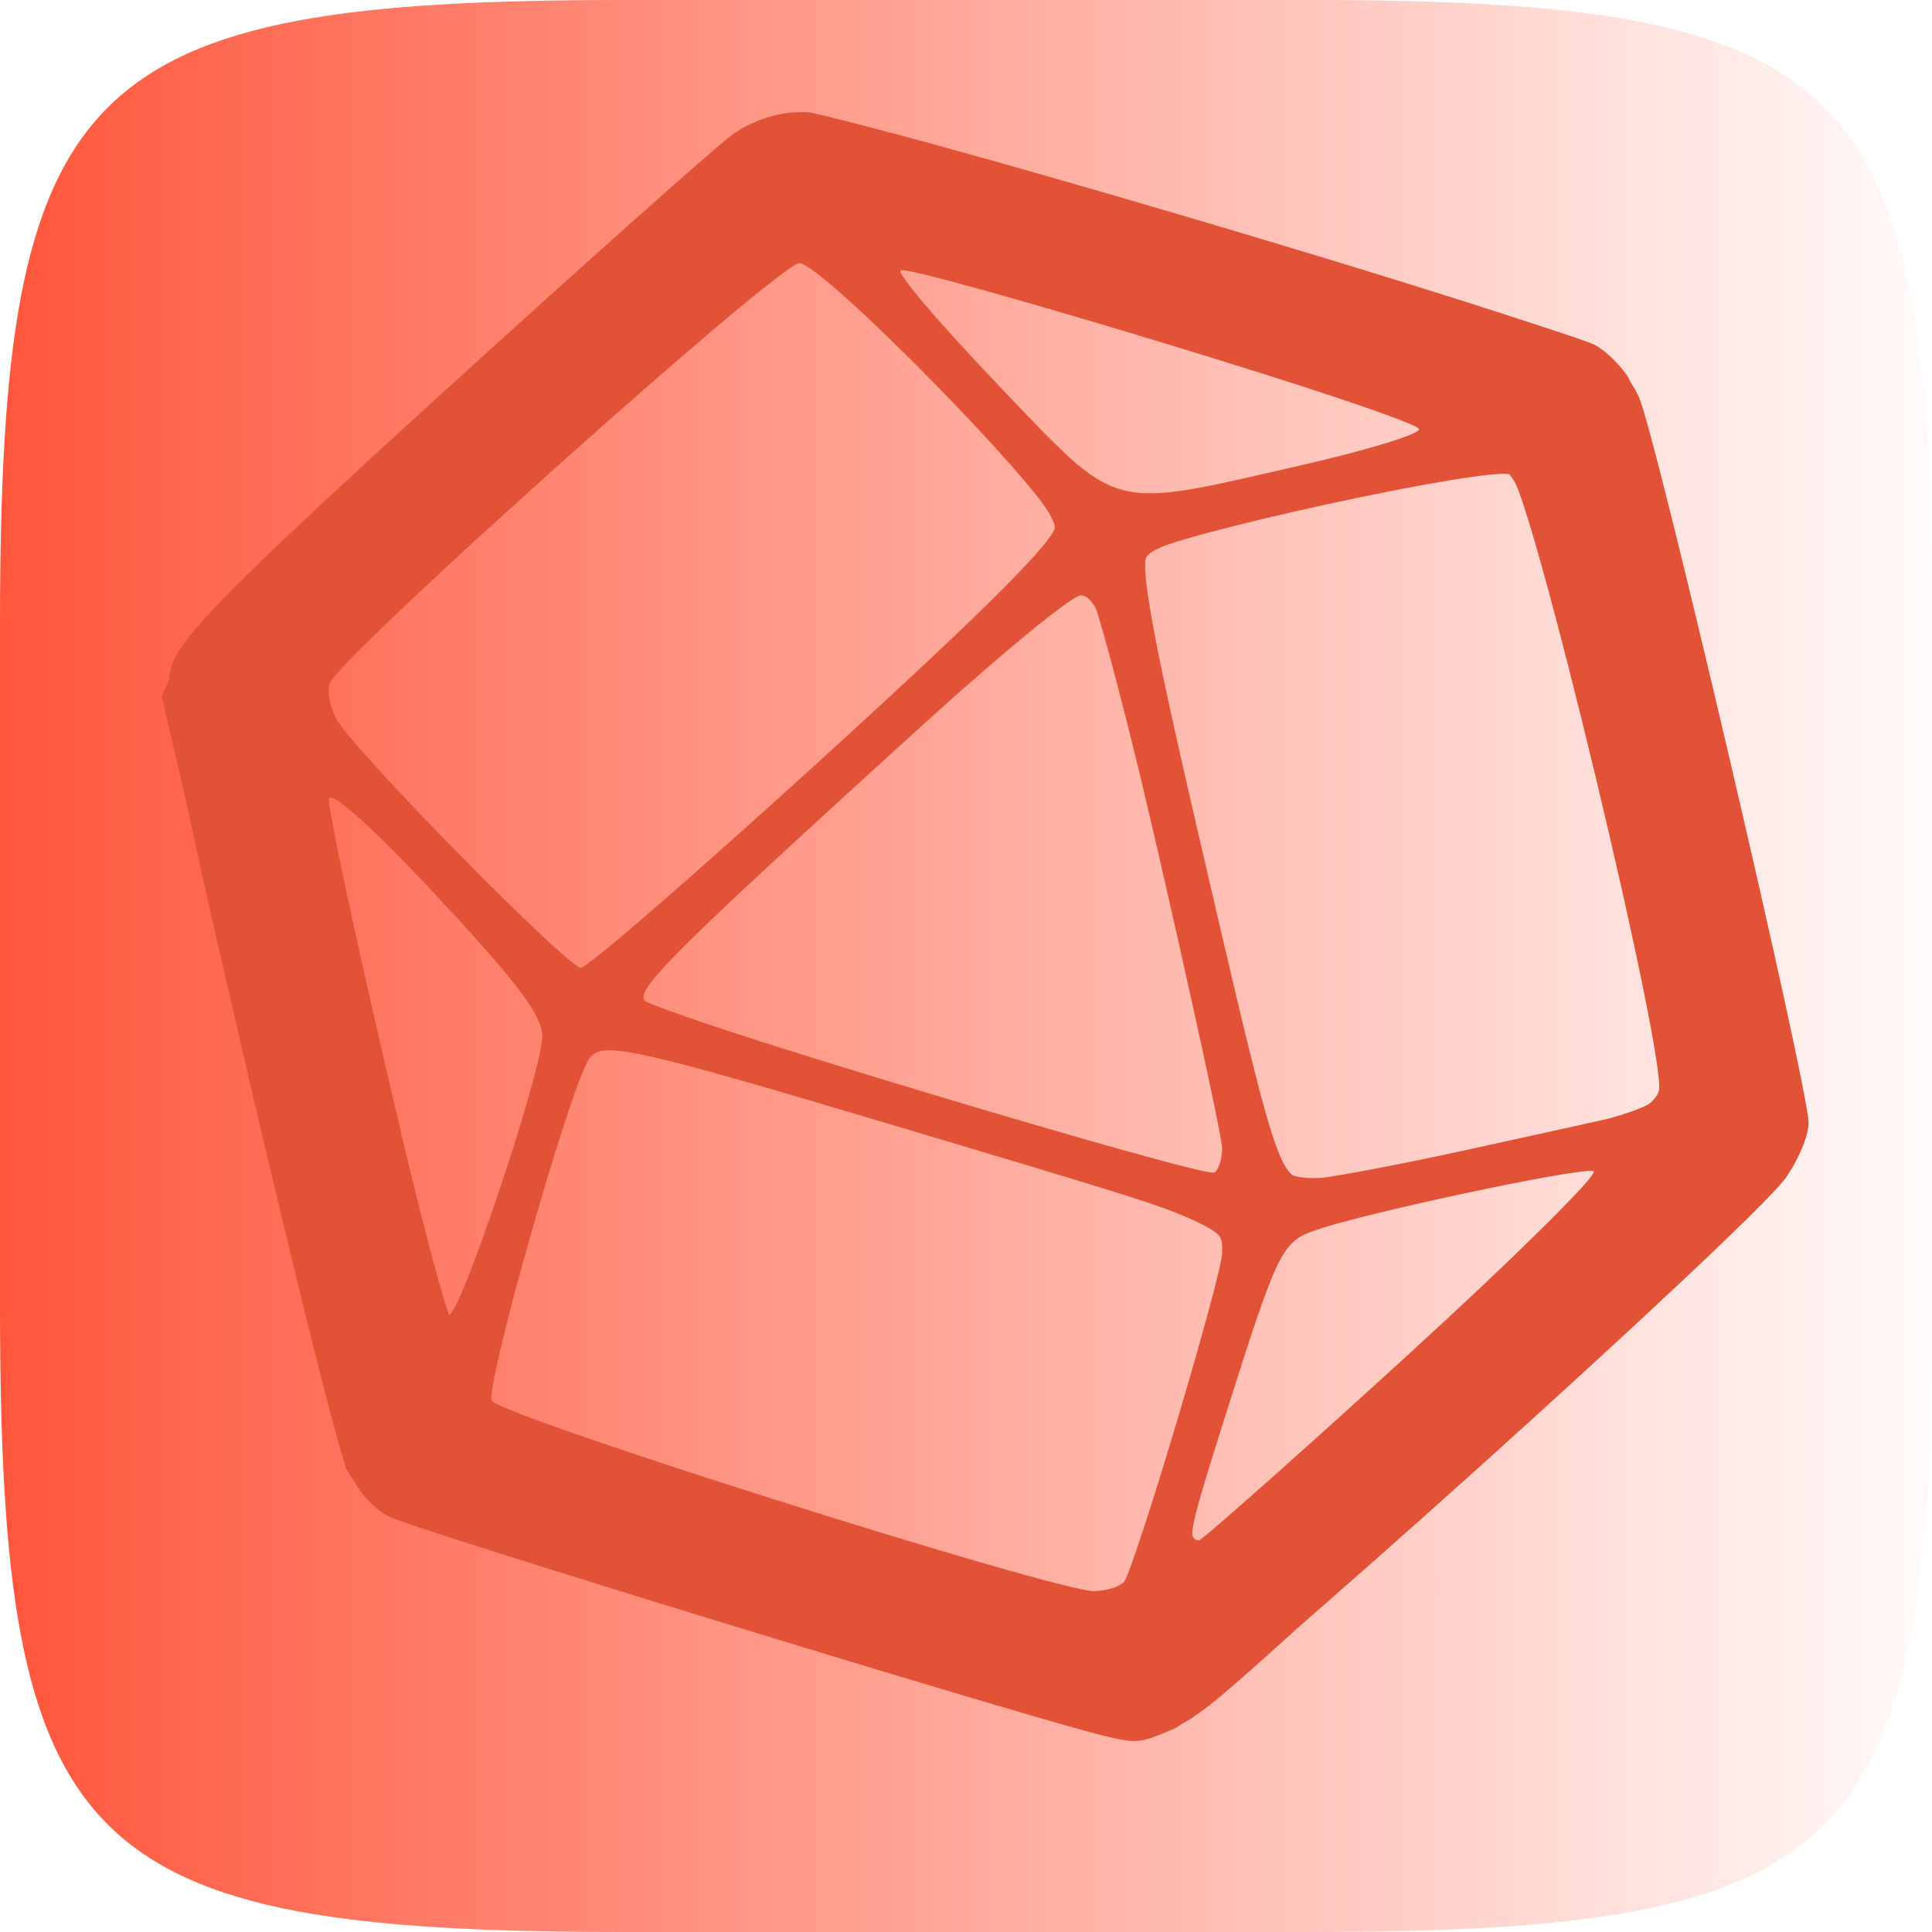 <?xml version="1.0" encoding="UTF-8" standalone="no"?>
<!-- Created with Inkscape (http://www.inkscape.org/) -->

<svg
   xmlns:dc="http://purl.org/dc/elements/1.1/"
   xmlns:cc="http://creativecommons.org/ns#"
   xmlns:rdf="http://www.w3.org/1999/02/22-rdf-syntax-ns#"
   xmlns:svg="http://www.w3.org/2000/svg"
   xmlns="http://www.w3.org/2000/svg"
   xmlns:xlink="http://www.w3.org/1999/xlink"
   xmlns:sodipodi="http://sodipodi.sourceforge.net/DTD/sodipodi-0.dtd"
   xmlns:inkscape="http://www.inkscape.org/namespaces/inkscape"
   width="96"
   height="96"
   id="svg6517"
   version="1.1"
   inkscape:version="0.91 r13725"
   sodipodi:docname="icon.svg">
  <defs
     id="defs6519">
    <linearGradient
       inkscape:collect="always"
       id="linearGradient4864">
      <stop
         style="stop-color:#ff5237;stop-opacity:1;"
         offset="0"
         id="stop4866" />
      <stop
         style="stop-color:#ff5237;stop-opacity:0;"
         offset="1"
         id="stop4868" />
    </linearGradient>
    <linearGradient
       id="Background">
      <stop
         id="stop4178"
         offset="0"
         style="stop-color:#b8b8b8;stop-opacity:1" />
      <stop
         id="stop4180"
         offset="1"
         style="stop-color:#c9c9c9;stop-opacity:1" />
    </linearGradient>
    <filter
       style="color-interpolation-filters:sRGB;"
       inkscape:label="Inner Shadow"
       id="filter1121">
      <feFlood
         flood-opacity="0.6"
         flood-color="rgb(0,0,0)"
         result="flood"
         id="feFlood1123" />
      <feComposite
         in="flood"
         in2="SourceGraphic"
         operator="out"
         result="composite1"
         id="feComposite1125" />
      <feGaussianBlur
         in="composite1"
         stdDeviation="1"
         result="blur"
         id="feGaussianBlur1127" />
      <feOffset
         dx="0"
         dy="2"
         result="offset"
         id="feOffset1129" />
      <feComposite
         in="offset"
         in2="SourceGraphic"
         operator="atop"
         result="composite2"
         id="feComposite1131" />
    </filter>
    <filter
       style="color-interpolation-filters:sRGB;"
       inkscape:label="Drop Shadow"
       id="filter950">
      <feFlood
         flood-opacity="0.25"
         flood-color="rgb(0,0,0)"
         result="flood"
         id="feFlood952" />
      <feComposite
         in="flood"
         in2="SourceGraphic"
         operator="in"
         result="composite1"
         id="feComposite954" />
      <feGaussianBlur
         in="composite1"
         stdDeviation="1"
         result="blur"
         id="feGaussianBlur956" />
      <feOffset
         dx="0"
         dy="1"
         result="offset"
         id="feOffset958" />
      <feComposite
         in="SourceGraphic"
         in2="offset"
         operator="over"
         result="composite2"
         id="feComposite960" />
    </filter>
    <clipPath
       clipPathUnits="userSpaceOnUse"
       id="clipPath873">
      <g
         transform="matrix(0,-0.667,0.666,0,-258.26,677)"
         id="g875"
         inkscape:label="Layer 1"
         style="fill:#ff00ff;fill-opacity:1;stroke:none;display:inline">
        <path
           style="fill:#ff00ff;fill-opacity:1;stroke:none;display:inline"
           d="m 46.703,898.228 50.595,0 C 138.162,898.228 144,904.065 144,944.926 l 0,50.738 c 0,40.861 -5.838,46.698 -46.703,46.698 l -50.595,0 C 5.838,1042.362 0,1036.525 0,995.664 L 0,944.926 C 0,904.065 5.838,898.228 46.703,898.228 Z"
           id="path877"
           inkscape:connector-curvature="0"
           sodipodi:nodetypes="sssssssss" />
      </g>
    </clipPath>
    <filter
       inkscape:collect="always"
       id="filter891"
       inkscape:label="Badge Shadow">
      <feGaussianBlur
         inkscape:collect="always"
         stdDeviation="0.72"
         id="feGaussianBlur893" />
    </filter>
    <linearGradient
       inkscape:collect="always"
       xlink:href="#linearGradient4864"
       id="linearGradient4870"
       x1="-270.419"
       y1="683.291"
       x2="-169.581"
       y2="683.291"
       gradientUnits="userSpaceOnUse" />
  </defs>
  <sodipodi:namedview
     id="base"
     pagecolor="#ffffff"
     bordercolor="#666666"
     borderopacity="1.0"
     inkscape:pageopacity="0.0"
     inkscape:pageshadow="2"
     inkscape:zoom="4.0745362"
     inkscape:cx="-17.808482"
     inkscape:cy="49.018169"
     inkscape:document-units="px"
     inkscape:current-layer="layer1"
     showgrid="true"
     fit-margin-top="0"
     fit-margin-left="0"
     fit-margin-right="0"
     fit-margin-bottom="0"
     inkscape:window-width="1855"
     inkscape:window-height="1056"
     inkscape:window-x="1431"
     inkscape:window-y="24"
     inkscape:window-maximized="1"
     showborder="true"
     showguides="true"
     inkscape:guide-bbox="true"
     inkscape:showpageshadow="false">
    <inkscape:grid
       type="xygrid"
       id="grid821" />
    <sodipodi:guide
       orientation="1,0"
       position="16,48"
       id="guide823" />
    <sodipodi:guide
       orientation="0,1"
       position="64,80"
       id="guide825" />
    <sodipodi:guide
       orientation="1,0"
       position="80,40"
       id="guide827" />
    <sodipodi:guide
       orientation="0,1"
       position="64,16"
       id="guide829" />
  </sodipodi:namedview>
  <g
     inkscape:label="BACKGROUND"
     inkscape:groupmode="layer"
     id="layer1"
     transform="translate(268,-635.291)"
     style="display:inline">
    <path
       style="fill:url(#linearGradient4870);fill-opacity:1;stroke:none;display:inline;"
       d="m -268,700.156 0,-33.73 c 0,-27.243 3.888,-31.135 31.103,-31.135 l 33.794,0 c 27.215,0 31.103,3.892 31.103,31.135 l 0,33.73 c 0,27.243 -3.888,31.135 -31.103,31.135 l -33.794,0 C -264.112,731.291 -268,727.399 -268,700.156 Z"
       id="path6455"
       inkscape:connector-curvature="0"
       sodipodi:nodetypes="sssssssss" />
    <g
       id="g4266"
       transform="matrix(1.163,0,0,1.188,210.999,-10.195)"
       style="display:inline;fill:#e25236;fill-opacity:1">
      <path
         style="fill:#e25236;fill-opacity:1"
         d="m -364.705,615.937 c -3.026,-0.701 -29.445,-8.624 -30.5,-9.147 -0.845,-0.419 -1.529,-1.258 -1.984,-2.437 -0.382,-0.989 -2.292,-8.525 -4.243,-16.746 -3.078,-12.965 -3.488,-15.146 -3.088,-16.448 0.363,-1.185 2.792,-3.578 11.537,-11.368 6.092,-5.427 11.673,-10.294 12.401,-10.815 0.808,-0.578 1.949,-0.947 2.929,-0.947 1.87,0 32.495,8.88 34.1,9.888 0.596,0.374 1.366,1.286 1.711,2.028 0.718,1.541 7.25,28.901 7.25,30.365 0,0.53 -0.445,1.568 -0.989,2.307 -1.546,2.1 -24.558,22.378 -26.141,23.036 -1.473,0.612 -1.546,0.619 -2.981,0.286 z m 0.857,-6.401 c 0.538,-0.834 4.198,-12.863 4.198,-13.797 0,-1.26 0.346,-1.127 -13.509,-5.18 -11.772,-3.444 -13.033,-3.715 -13.548,-2.917 -0.856,1.327 -4.452,13.724 -4.142,14.281 0.356,0.64 23.944,7.939 25.788,7.979 0.53,0.012 1.075,-0.153 1.213,-0.366 z m 11.978,-9.386 c 4.723,-4.217 8.361,-7.74 8.085,-7.828 -0.556,-0.177 -10.131,1.825 -11.981,2.506 -1.334,0.491 -1.533,0.897 -3.656,7.446 -1.583,4.883 -1.737,5.545 -1.29,5.545 0.141,0 4.12,-3.451 8.843,-7.668 z m -36.827,-13.449 c 0.026,-0.851 -1.038,-2.242 -4.471,-5.845 -2.76,-2.896 -4.557,-4.483 -4.637,-4.095 -0.141,0.682 4.615,20.83 5.091,21.563 0.337,0.519 3.967,-9.984 4.018,-11.623 z m 29.047,4.655 c 0,-0.713 -3.505,-15.928 -4.913,-21.327 -0.29,-1.113 -0.716,-1.789 -1.127,-1.789 -0.363,0 -3.356,2.399 -6.651,5.331 -10.813,9.621 -12.431,11.196 -11.96,11.647 0.57,0.546 23.885,7.41 24.321,7.161 0.181,-0.103 0.33,-0.563 0.33,-1.021 z m 10.613,0.044 c 3.229,-0.693 6.295,-1.355 6.812,-1.47 0.517,-0.115 1.069,-0.531 1.227,-0.925 0.443,-1.107 -5.51,-25.391 -6.327,-25.81 -0.788,-0.404 -14.741,2.558 -15.507,3.292 -0.367,0.352 0.169,3.28 2.072,11.324 3.453,14.594 3.536,14.85 4.816,14.85 0.569,0 3.677,-0.567 6.906,-1.26 z m -27.552,-16.465 c 6.998,-6.244 9.916,-9.112 9.821,-9.653 -0.209,-1.196 -9.961,-10.936 -10.949,-10.936 -0.859,0 -19.589,16.405 -20.053,17.563 -0.132,0.329 -0.004,1.012 0.285,1.518 0.762,1.334 9.871,10.393 10.45,10.393 0.27,0 4.97,-3.998 10.446,-8.884 z m 20.236,-12.117 c 2.901,-0.648 5.239,-1.347 5.196,-1.554 -0.092,-0.437 -21.734,-6.878 -22.234,-6.617 -0.184,0.096 1.687,2.246 4.157,4.778 5.256,5.388 4.655,5.229 12.881,3.393 z"
         id="path4270"
         inkscape:connector-curvature="0" />
      <path
         style="fill:#e25236;fill-opacity:1"
         d="m -380.229,611.405 c -13.818,-4.103 -15.877,-4.91 -16.813,-6.584 -0.212,-0.38 -2.08,-7.819 -4.151,-16.533 l -3.766,-15.842 0.785,-1.669 c 0.559,-1.189 4.073,-4.59 12.214,-11.824 6.286,-5.585 11.887,-10.328 12.447,-10.54 0.56,-0.211 1.511,-0.385 2.114,-0.385 1.1,0 32.241,9.007 33.684,9.743 0.423,0.216 1.055,0.812 1.403,1.325 0.349,0.513 2.249,7.659 4.222,15.88 3.377,14.068 3.553,15.039 2.992,16.5 -0.586,1.529 -1.644,2.52 -20.93,19.605 -5.299,4.694 -5.366,4.737 -7.452,4.705 -1.356,-0.021 -7.314,-1.579 -16.749,-4.38 z m 16.446,-1.971 c 0.173,-0.269 1.262,-3.427 2.419,-7.019 1.541,-4.784 1.991,-6.733 1.683,-7.285 -0.274,-0.491 -2.375,-1.337 -6.02,-2.425 -20.014,-5.974 -20.249,-6.03 -21.076,-4.993 -0.231,0.289 -1.363,3.532 -2.515,7.206 -1.835,5.853 -2.016,6.756 -1.454,7.294 0.741,0.71 23.694,7.63 25.465,7.678 0.651,0.018 1.325,-0.188 1.498,-0.456 z m 11.978,-9.196 c 4.592,-4.053 8.365,-7.511 8.384,-7.684 0.061,-0.55 -1.512,-0.35 -7.259,0.924 -3.077,0.682 -5.864,1.499 -6.195,1.816 -0.578,0.553 -4.089,10.877 -4.093,12.032 -8.8e-4,0.309 0.182,0.498 0.406,0.421 0.224,-0.077 4.164,-3.456 8.757,-7.509 z m -38.646,-7.117 c 0.984,-2.988 1.788,-5.929 1.788,-6.535 0,-0.797 -1.077,-2.237 -3.887,-5.199 -4.061,-4.28 -5.254,-5.38 -5.532,-5.104 -0.283,0.281 5.159,22.271 5.511,22.271 0.182,0 1.136,-2.445 2.119,-5.433 z m 30.907,-0.988 c 0.283,-0.745 -5.169,-23.438 -5.769,-24.013 -0.367,-0.352 -0.978,-0.037 -2.361,1.218 -1.027,0.931 -4.834,4.314 -8.46,7.519 -3.627,3.205 -7.081,6.269 -7.677,6.809 -0.864,0.784 -0.973,1.09 -0.539,1.514 0.472,0.461 22.743,7.336 24.103,7.441 0.276,0.021 0.593,-0.198 0.703,-0.488 z m 10.946,-0.735 c 6.758,-1.452 7.85,-1.835 7.85,-2.757 0,-0.367 -1.294,-6.103 -2.876,-12.746 -2.681,-11.261 -3.352,-13.185 -4.571,-13.117 -0.135,0.008 -3.391,0.718 -7.234,1.579 -4.671,1.046 -7.139,1.795 -7.442,2.259 -0.336,0.514 0.268,3.734 2.329,12.421 1.53,6.45 2.946,12.154 3.145,12.675 0.487,1.271 1.605,1.232 8.799,-0.314 z m -28.081,-16.279 c 5.835,-5.192 9.823,-9.054 9.893,-9.579 0.083,-0.62 -1.325,-2.373 -4.765,-5.933 -5.298,-5.483 -5.813,-5.895 -6.739,-5.389 -0.561,0.306 -15.216,13.21 -18.618,16.392 -1.017,0.951 -1.345,1.563 -1.135,2.115 0.446,1.17 10.257,11.093 10.968,11.093 0.34,0 5.018,-3.914 10.394,-8.699 z m 19.584,-12.054 c 3.219,-0.744 5.857,-1.542 5.863,-1.774 0.011,-0.456 -22.026,-7.107 -22.39,-6.757 -0.332,0.318 8.292,9.108 9.333,9.512 1.194,0.463 0.586,0.546 7.194,-0.981 z"
         id="path4268"
         inkscape:connector-curvature="0" />
    </g>
  </g>
  <g
     inkscape:groupmode="layer"
     id="layer3"
     inkscape:label="PLACE YOUR PICTOGRAM HERE"
     style="display:inline" />
  <g
     inkscape:groupmode="layer"
     id="layer2"
     inkscape:label="BADGE"
     style="display:none"
     sodipodi:insensitive="true">
    <g
       style="display:inline"
       transform="translate(-340,-581)"
       id="g4394"
       clip-path="none">
      <g
         id="g855">
        <g
           inkscape:groupmode="maskhelper"
           id="g870"
           clip-path="url(#clipPath873)"
           style="opacity:0.6;filter:url(#filter891)">
          <path
             transform="matrix(1.5,0,0,1.5,-30,-237.543)"
             d="m 264,552.362 a 12,12 0 0 1 -12,12 12,12 0 0 1 -12,-12 12,12 0 0 1 12,-12 12,12 0 0 1 12,12 z"
             sodipodi:ry="12"
             sodipodi:rx="12"
             sodipodi:cy="552.36218"
             sodipodi:cx="252"
             id="path844"
             style="color:#000000;fill:#000000;fill-opacity:1;fill-rule:nonzero;stroke:none;stroke-width:4;marker:none;visibility:visible;display:inline;overflow:visible;enable-background:accumulate"
             sodipodi:type="arc" />
        </g>
        <g
           id="g862">
          <path
             sodipodi:type="arc"
             style="color:#000000;fill:#f5f5f5;fill-opacity:1;fill-rule:nonzero;stroke:none;stroke-width:4;marker:none;visibility:visible;display:inline;overflow:visible;enable-background:accumulate"
             id="path4398"
             sodipodi:cx="252"
             sodipodi:cy="552.36218"
             sodipodi:rx="12"
             sodipodi:ry="12"
             d="m 264,552.362 a 12,12 0 0 1 -12,12 12,12 0 0 1 -12,-12 12,12 0 0 1 12,-12 12,12 0 0 1 12,12 z"
             transform="matrix(1.5,0,0,1.5,-30,-238.543)" />
          <path
             transform="matrix(1.25,0,0,1.25,33,-100.453)"
             d="m 264,552.362 a 12,12 0 0 1 -12,12 12,12 0 0 1 -12,-12 12,12 0 0 1 12,-12 12,12 0 0 1 12,12 z"
             sodipodi:ry="12"
             sodipodi:rx="12"
             sodipodi:cy="552.36218"
             sodipodi:cx="252"
             id="path4400"
             style="color:#000000;fill:#dd4814;fill-opacity:1;fill-rule:nonzero;stroke:none;stroke-width:4;marker:none;visibility:visible;display:inline;overflow:visible;enable-background:accumulate"
             sodipodi:type="arc" />
          <path
             sodipodi:type="star"
             style="color:#000000;fill:#f5f5f5;fill-opacity:1;fill-rule:nonzero;stroke:none;stroke-width:3;marker:none;visibility:visible;display:inline;overflow:visible;enable-background:accumulate"
             id="path4459"
             sodipodi:sides="5"
             sodipodi:cx="666.19574"
             sodipodi:cy="589.50385"
             sodipodi:r1="7.2431178"
             sodipodi:r2="4.3458705"
             sodipodi:arg1="1.0471976"
             sodipodi:arg2="1.6755161"
             inkscape:flatsided="false"
             inkscape:rounded="0.1"
             inkscape:randomized="0"
             d="m 669.817,595.777 c -0.391,0.226 -3.626,-1.903 -4.076,-1.951 -0.449,-0.047 -4.057,1.363 -4.392,1.061 -0.336,-0.302 0.69,-4.037 0.596,-4.479 -0.094,-0.442 -2.55,-3.437 -2.366,-3.85 0.184,-0.413 4.053,-0.592 4.444,-0.818 0.391,-0.226 2.481,-3.487 2.93,-3.44 0.449,0.047 1.815,3.671 2.151,3.974 0.336,0.302 4.083,1.282 4.177,1.724 0.094,0.442 -2.931,2.861 -3.115,3.274 -0.184,0.413 0.043,4.279 -0.349,4.505 z"
             transform="matrix(1.511,-0.164,0.164,1.511,-755.373,-191.937)" />
        </g>
      </g>
    </g>
  </g>
</svg>
